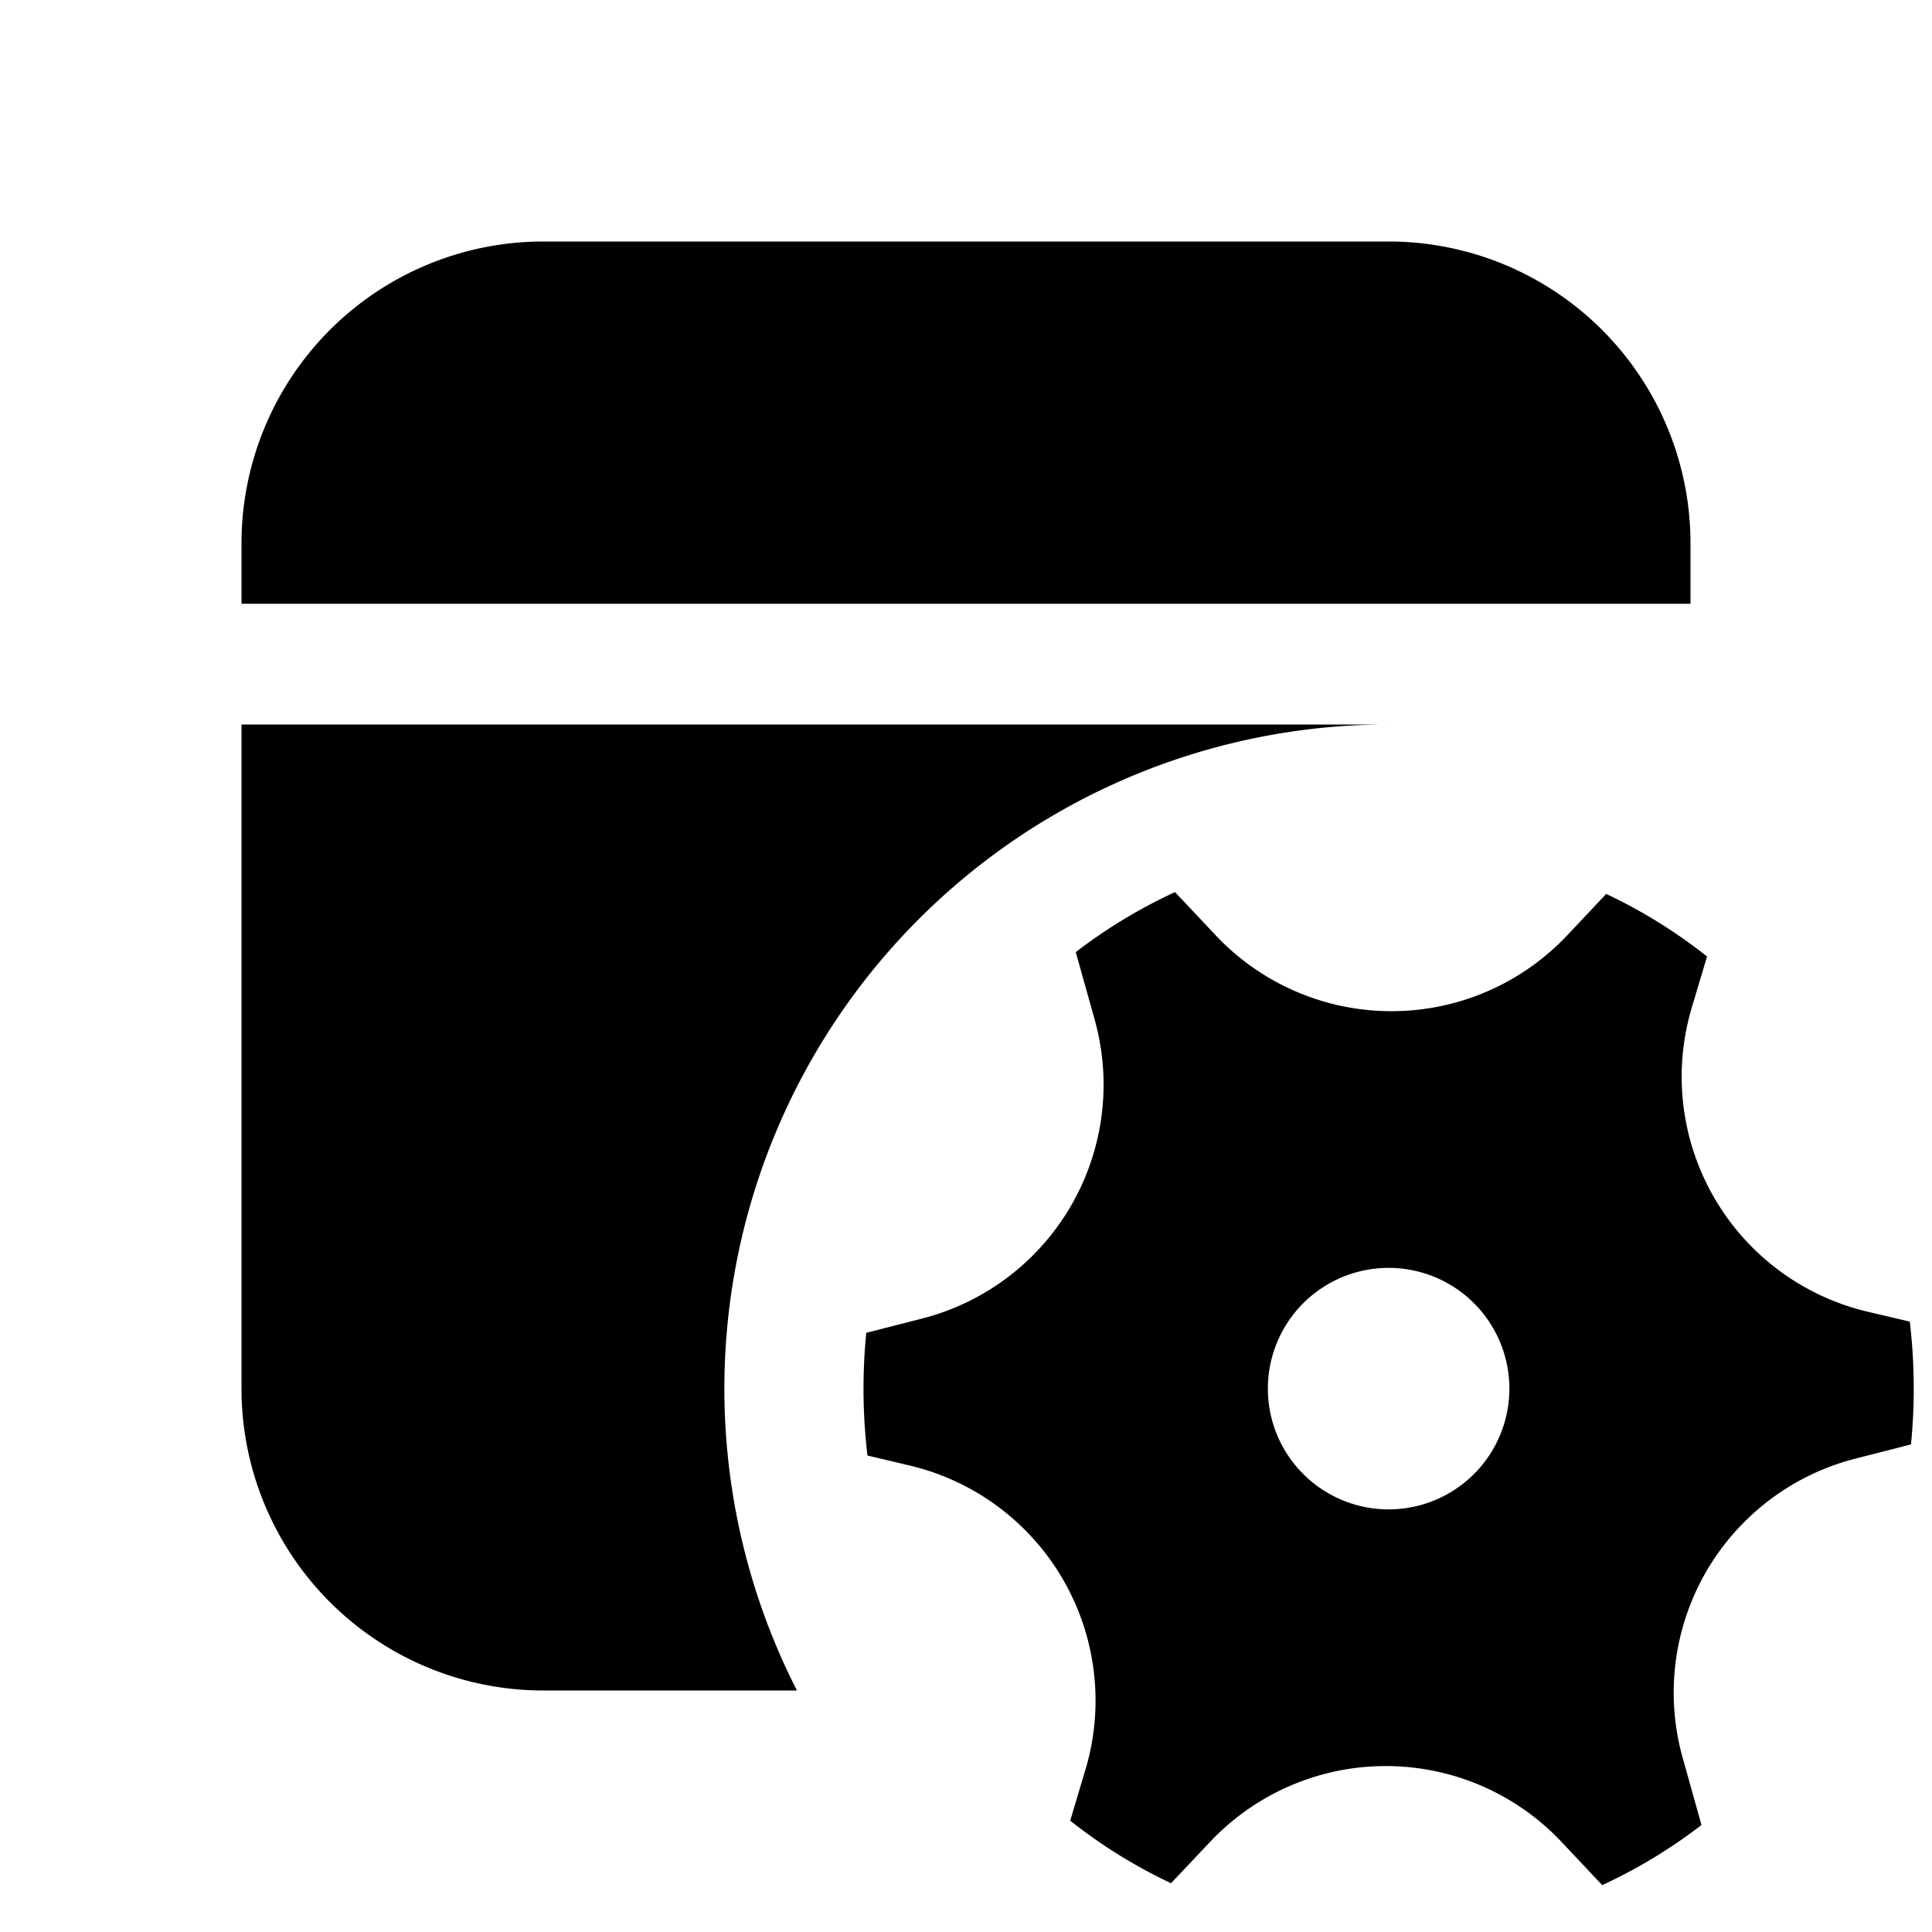 <svg xmlns="http://www.w3.org/2000/svg" xmlns:xlink="http://www.w3.org/1999/xlink" width="16" height="16" viewBox="0 0 16 16"><path fill="currentColor" d="M11.5 6H2v5.5A2.5 2.5 0 0 0 4.5 14h2.1a5.5 5.5 0 0 1 4.9-8M14 4.5A2.5 2.5 0 0 0 11.5 2h-7A2.5 2.5 0 0 0 2 4.5V5h12zM9.065 8.442a2 2 0 0 1-1.43 2.478l-.461.118a4.7 4.7 0 0 0 .01 1.016l.35.083a2 2 0 0 1 1.455 2.519l-.126.422q.387.307.835.518l.325-.344a2 2 0 0 1 2.909.002l.337.358q.44-.204.822-.498l-.156-.557a2 2 0 0 1 1.43-2.477l.461-.118a4.7 4.7 0 0 0-.01-1.017l-.349-.082a2 2 0 0 1-1.456-2.52l.126-.422a4.3 4.3 0 0 0-.835-.518l-.324.344a2 2 0 0 1-2.91-.001l-.337-.358a4.3 4.3 0 0 0-.822.497zM11.5 12.5a1 1 0 1 1 0-2a1 1 0 0 1 0 2"/></svg>